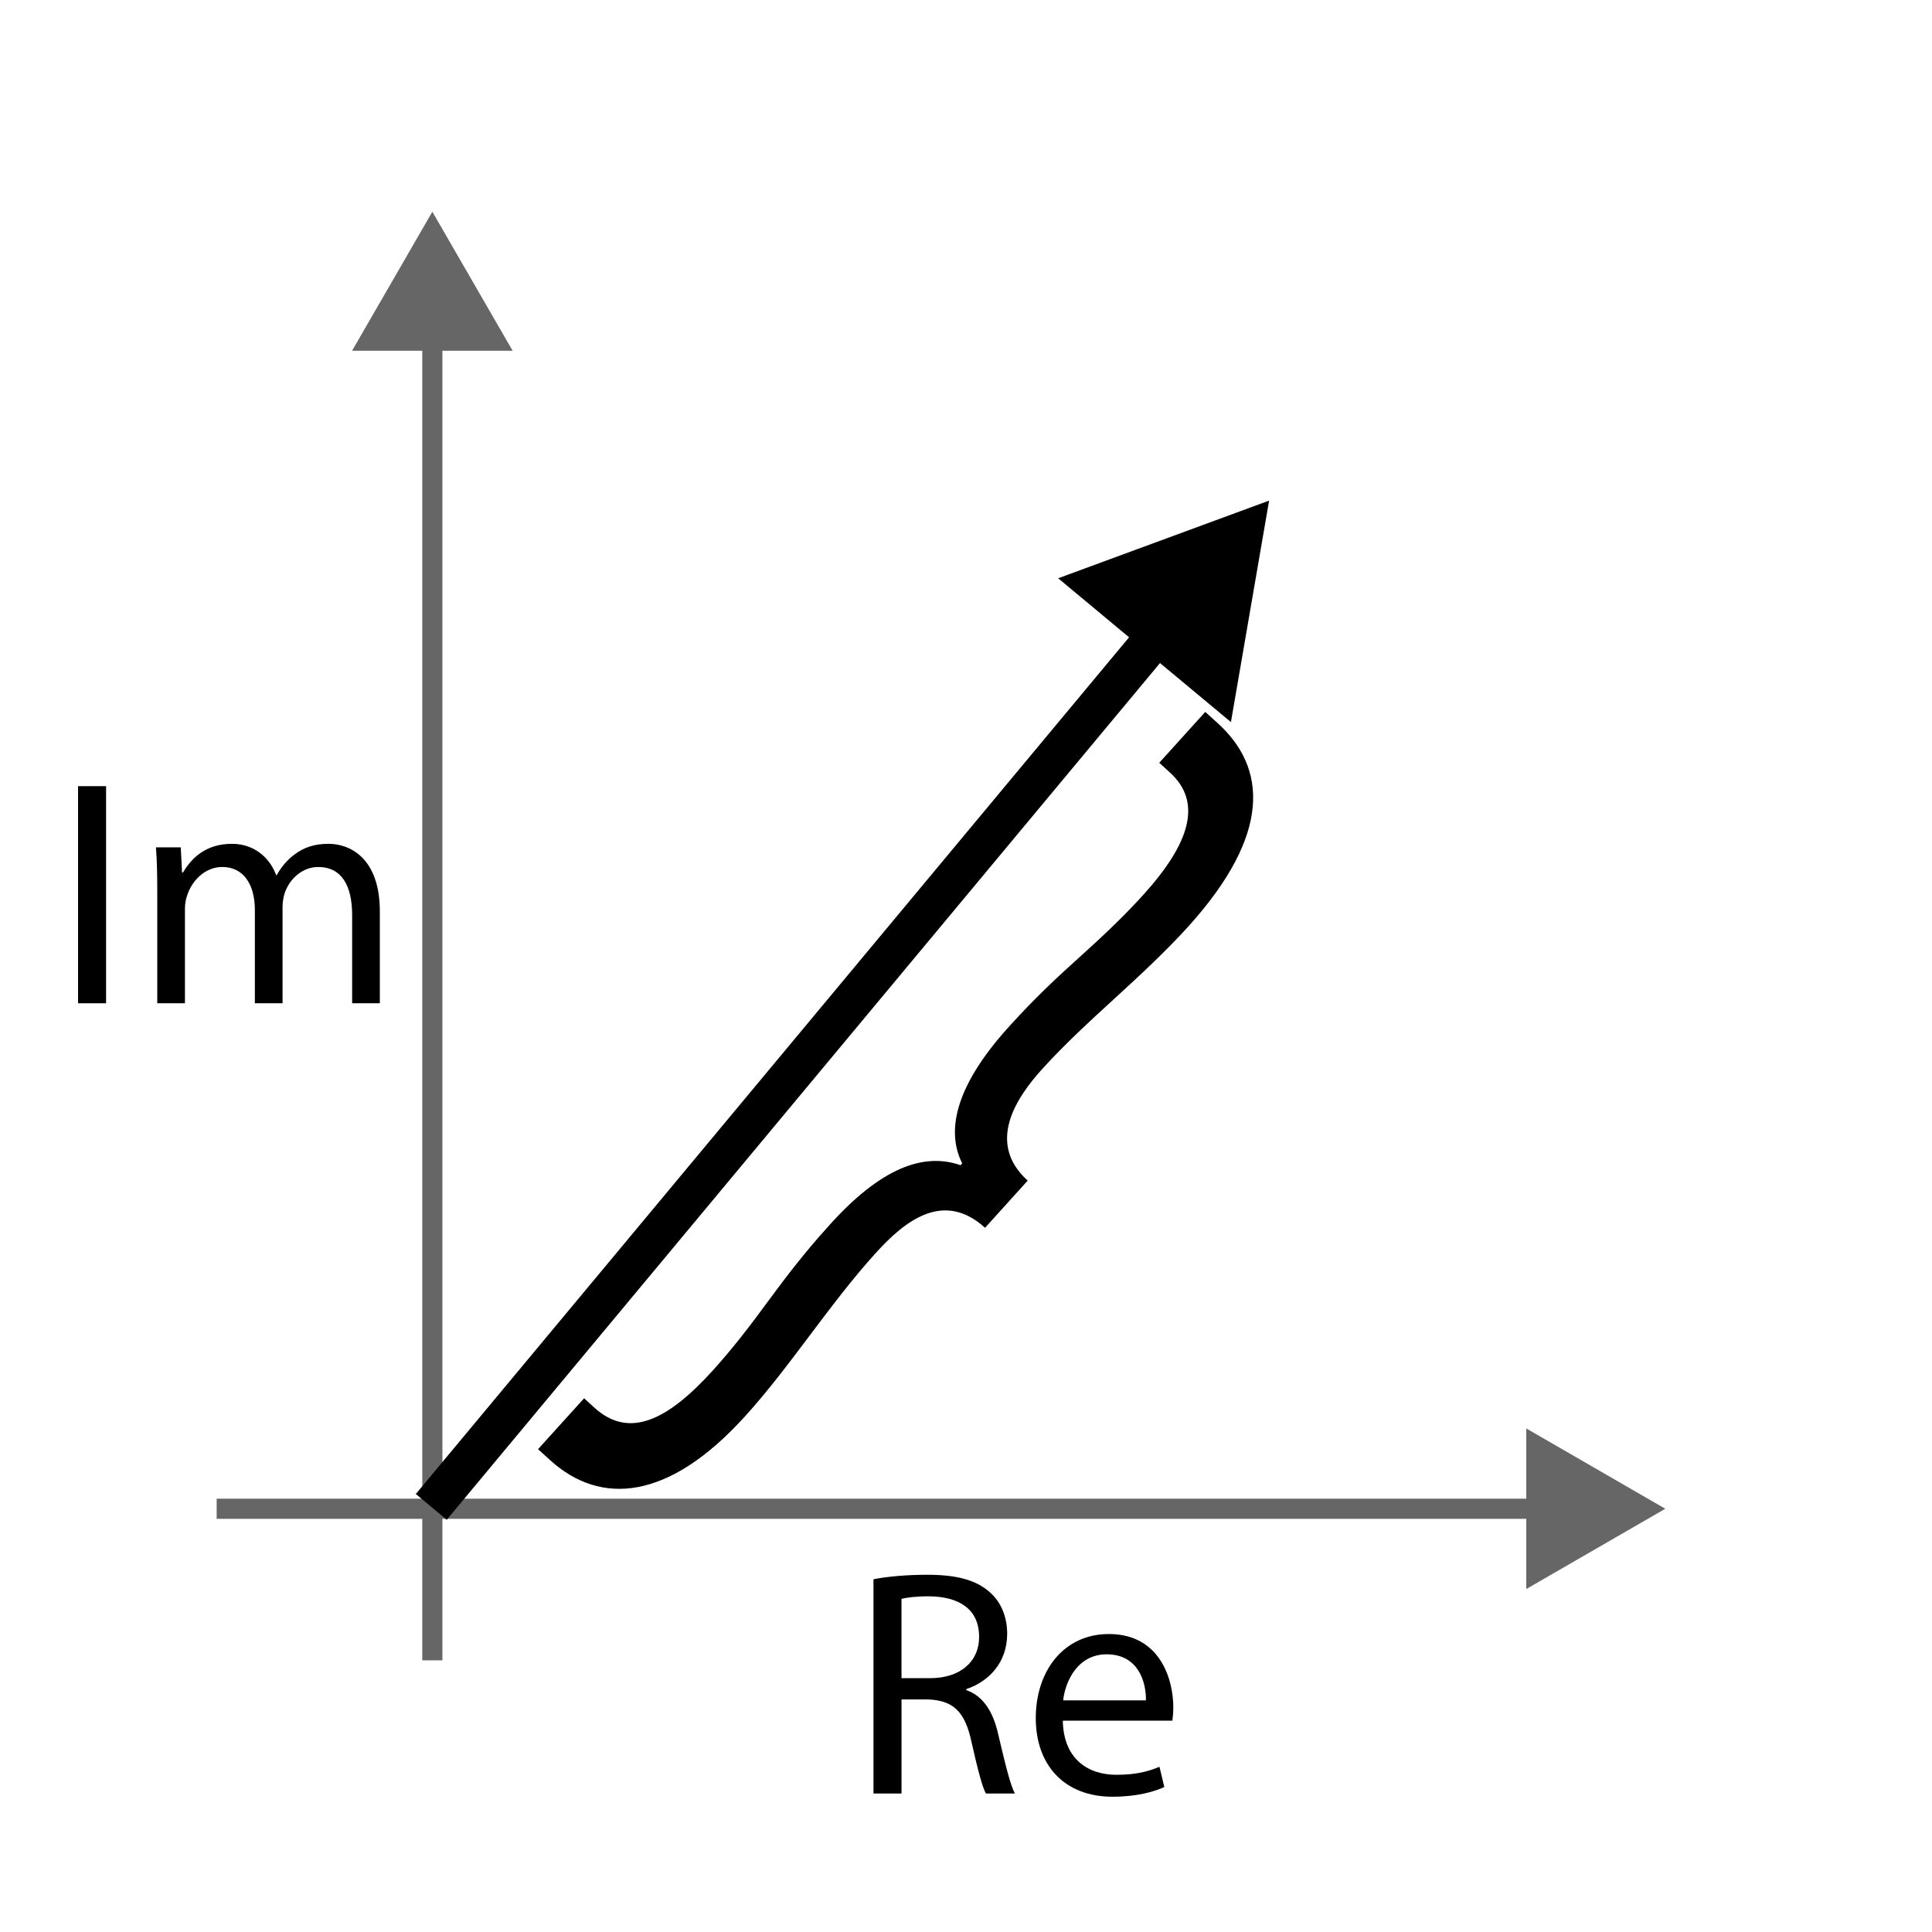 <?xml version="1.0" encoding="utf-8"?>
<!-- Generator: Adobe Illustrator 16.0.3, SVG Export Plug-In . SVG Version: 6.00 Build 0)  -->
<!DOCTYPE svg PUBLIC "-//W3C//DTD SVG 1.1//EN" "http://www.w3.org/Graphics/SVG/1.1/DTD/svg11.dtd">
<svg version="1.1" id="Layer_1" xmlns="http://www.w3.org/2000/svg" xmlns:xlink="http://www.w3.org/1999/xlink" x="0px" y="0px"
	 width="96px" height="96px" viewBox="0 0 96 96" enable-background="new 0 0 96 96" xml:space="preserve">
<circle fill="none" cx="48" cy="48" r="48"/>
<g>
	<g>
		<line fill="none" stroke="#666666" stroke-miterlimit="10" x1="21.483" y1="16.262" x2="21.483" y2="82.501"/>
		<g>
			<polygon fill="#666666" points="17.494,17.429 21.483,10.521 25.472,17.429 			"/>
		</g>
	</g>
</g>
<g>
	<g>
		<line fill="none" stroke="#666666" stroke-miterlimit="10" x1="10.766" y1="74.969" x2="77.007" y2="74.969"/>
		<g>
			<polygon fill="#666666" points="75.84,78.958 82.748,74.969 75.84,70.979 			"/>
		</g>
	</g>
</g>
<g>
	<g>
		<line fill="none" stroke="#000000" stroke-width="2" stroke-miterlimit="10" x1="21.43" y1="74.876" x2="57.917" y2="31.051"/>
		<g>
			<polygon points="61.164,35.88 63.061,24.875 52.58,28.734 			"/>
		</g>
	</g>
</g>
<g enable-background="new    ">
	<path d="M43.403,78.473c0.705-0.144,1.713-0.224,2.673-0.224c1.488,0,2.449,0.271,3.121,0.88c0.545,0.48,0.849,1.217,0.849,2.049
		c0,1.426-0.896,2.369-2.033,2.754v0.049c0.833,0.287,1.329,1.056,1.584,2.177c0.353,1.504,0.607,2.545,0.832,2.961H48.99
		c-0.178-0.304-0.416-1.232-0.72-2.577c-0.32-1.488-0.896-2.049-2.161-2.098h-1.313v4.675h-1.393V78.473z M44.795,83.387h1.425
		c1.489,0,2.432-0.816,2.432-2.049c0-1.393-1.008-2.001-2.48-2.018c-0.672,0-1.153,0.063-1.377,0.129V83.387z"/>
	<path d="M52.811,85.5c0.033,1.904,1.25,2.688,2.658,2.688c1.008,0,1.616-0.176,2.145-0.398l0.24,1.008
		c-0.496,0.225-1.345,0.48-2.576,0.48c-2.387,0-3.811-1.568-3.811-3.905s1.377-4.179,3.633-4.179c2.529,0,3.201,2.226,3.201,3.649
		c0,0.288-0.031,0.513-0.047,0.656L52.811,85.5L52.811,85.5z M56.941,84.491c0.016-0.896-0.369-2.289-1.953-2.289
		c-1.426,0-2.049,1.313-2.161,2.289H56.941z"/>
</g>
<g enable-background="new    ">
	<path d="M5.271,39.064v10.788H3.878V39.064H5.271z"/>
	<path d="M7.814,44.202c0-0.8-0.016-1.456-0.064-2.097h1.232l0.064,1.248h0.048c0.432-0.736,1.152-1.424,2.433-1.424
		c1.057,0,1.857,0.64,2.193,1.553h0.032c0.24-0.433,0.544-0.769,0.864-1.009c0.464-0.353,0.977-0.544,1.713-0.544
		c1.024,0,2.545,0.672,2.545,3.361v4.562h-1.376v-4.386c0-1.488-0.544-2.385-1.681-2.385c-0.8,0-1.425,0.592-1.665,1.28
		c-0.064,0.192-0.112,0.448-0.112,0.704v4.787h-1.376v-4.643c0-1.232-0.544-2.129-1.617-2.129c-0.88,0-1.521,0.704-1.745,1.408
		c-0.08,0.208-0.112,0.448-0.112,0.688v4.674H7.814V44.202z"/>
</g>
<g enable-background="new    ">
	<path d="M48.947,61.008c-2.071-1.874-3.985-0.346-5.441,1.264c-1.165,1.287-2.212,2.68-3.26,4.072
		c-1.049,1.393-2.056,2.74-3.221,4.026c-3.827,4.229-7.199,4.438-9.678,2.194l-0.612-0.555l2.288-2.529l0.524,0.477
		c1.722,1.557,3.635,0.613,5.881-1.869c0.957-1.057,1.869-2.238,2.75-3.447c0.924-1.255,1.834-2.438,2.958-3.679
		c2.634-2.968,4.782-3.7,6.593-3.063l0.083-0.092c-0.855-1.693-0.257-3.996,2.433-6.912c1.124-1.24,2.252-2.311,3.367-3.308
		c1.156-1.043,2.2-2.022,3.199-3.125c2.329-2.574,2.949-4.606,1.314-6.084l-0.523-0.476l2.287-2.528l0.613,0.555
		c2.42,2.191,2.73,5.483-1.471,10.125c-1.124,1.241-2.404,2.422-3.645,3.558c-1.24,1.135-2.48,2.271-3.604,3.512
		c-1.29,1.425-2.787,3.665-0.717,5.54L48.947,61.008z"/>
</g>
</svg>
